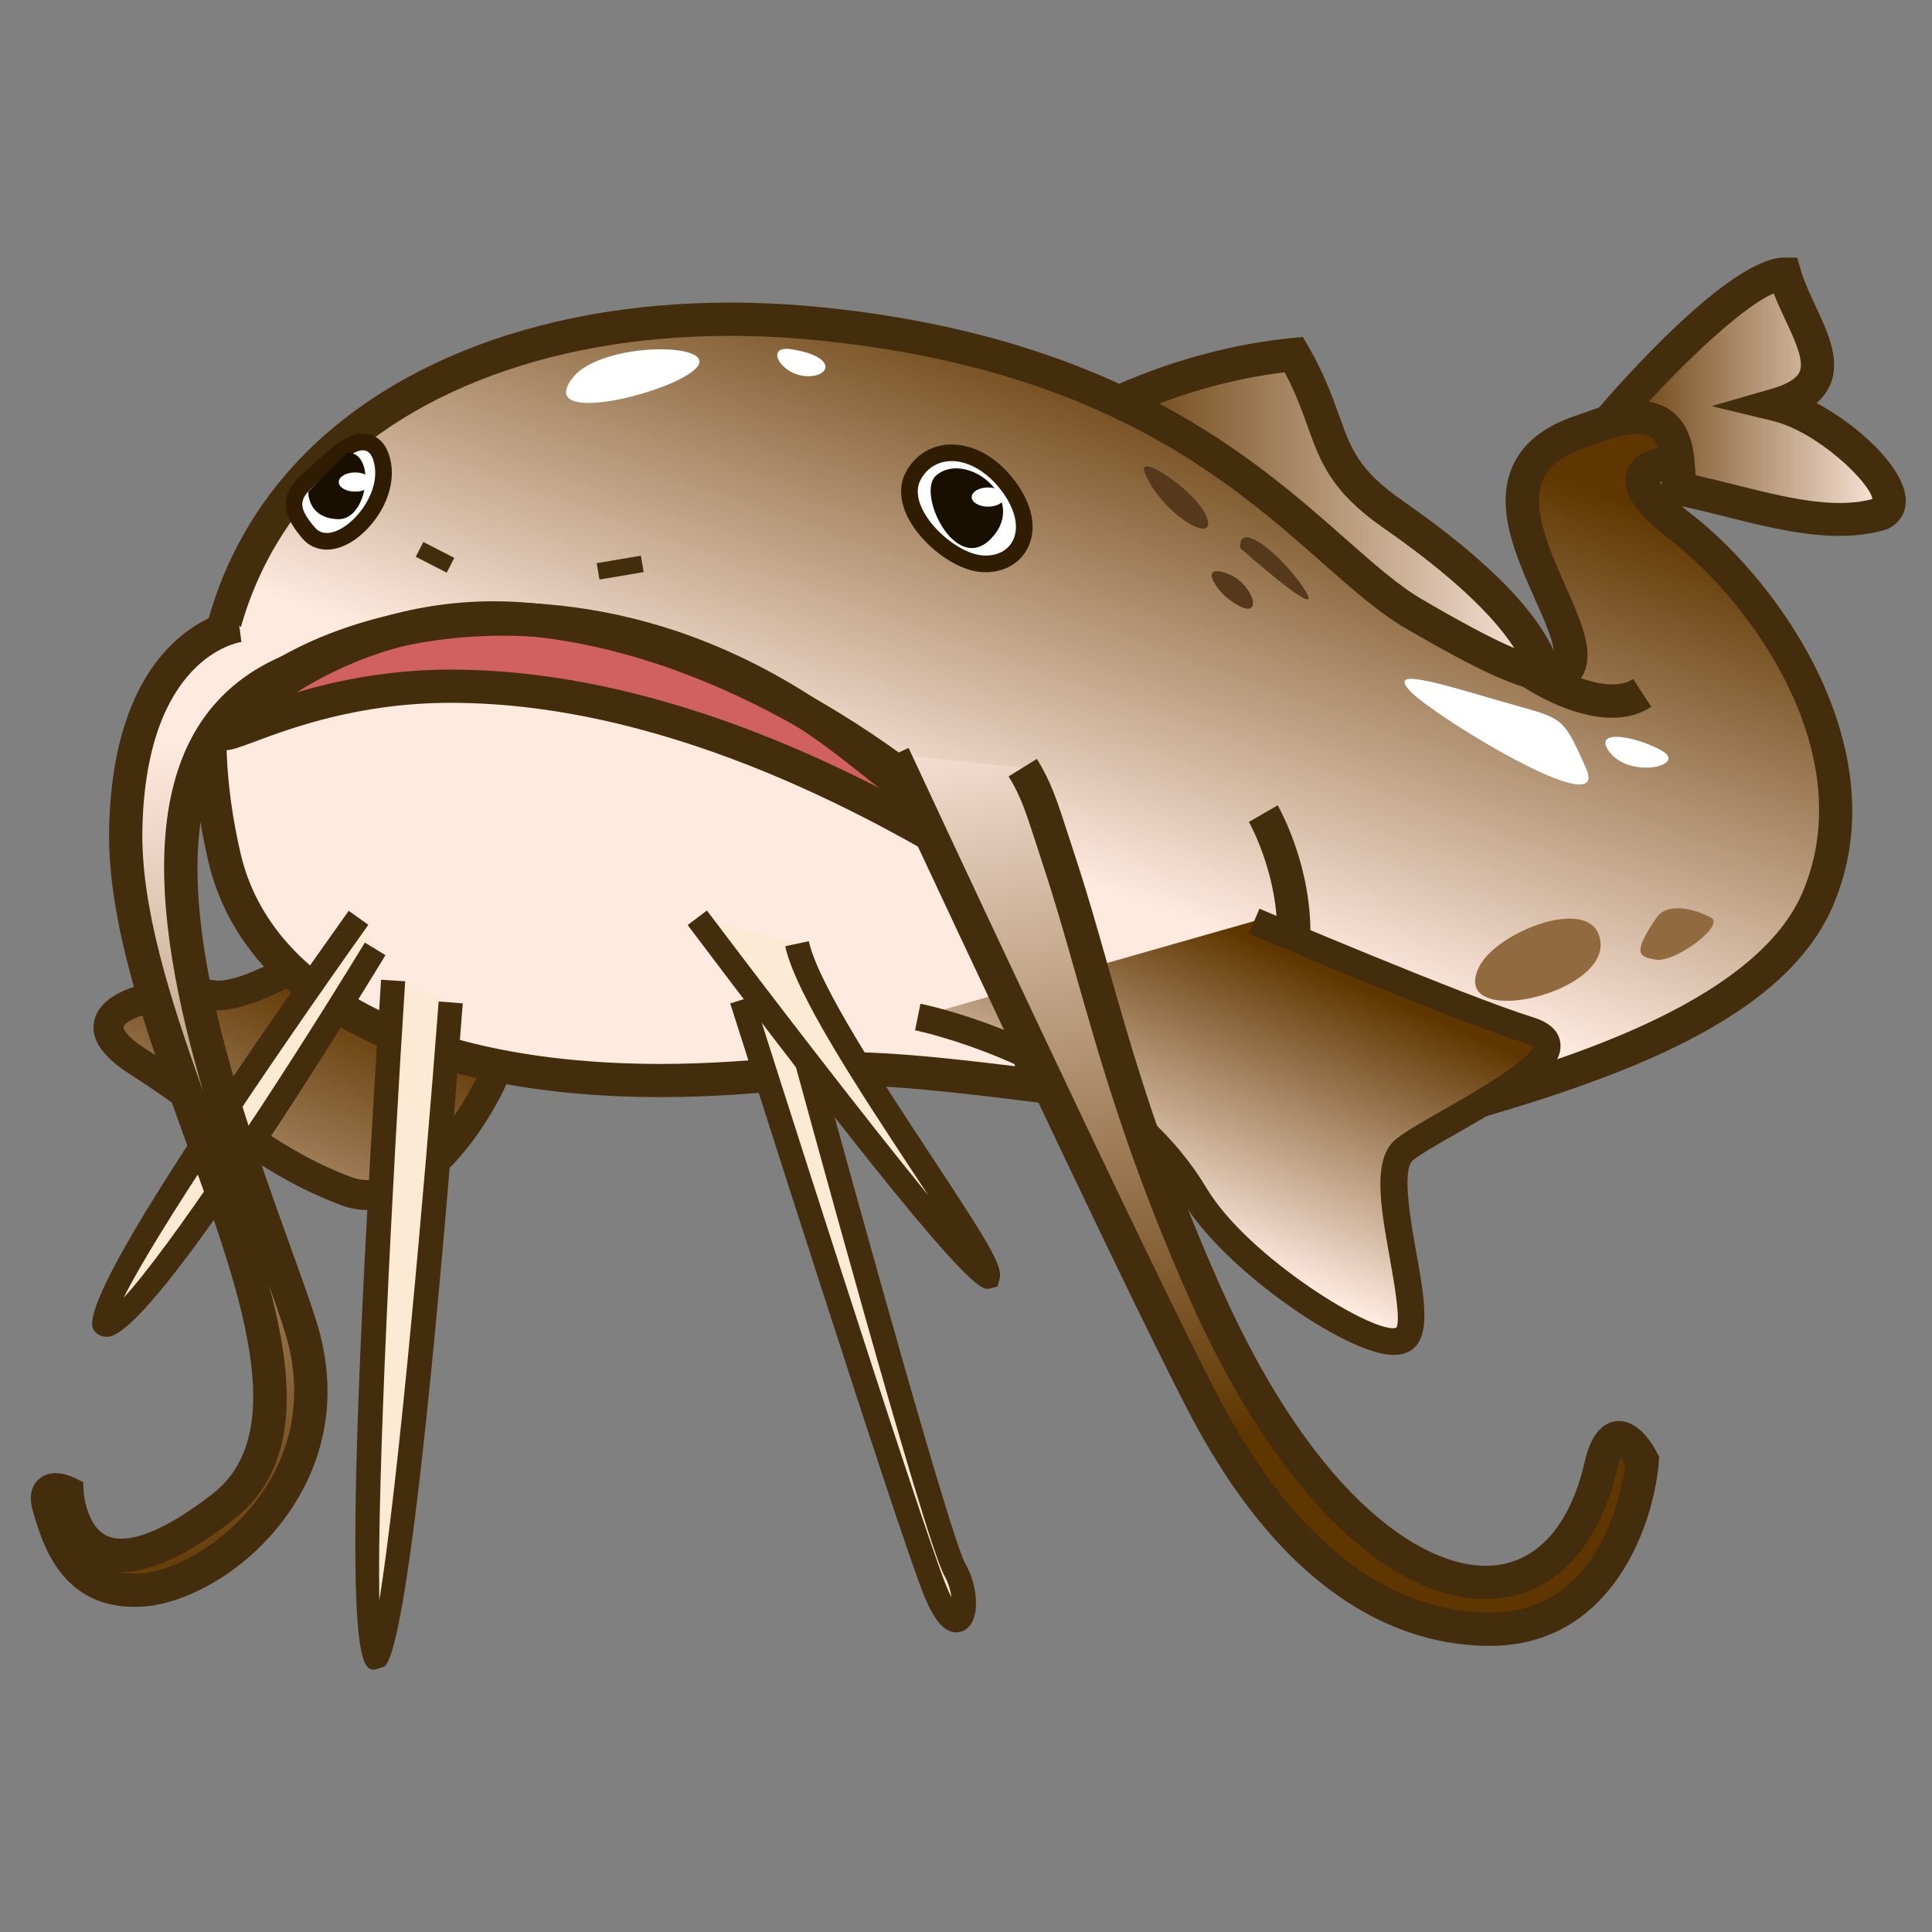 <?xml version="1.0" encoding="UTF-8"?>
<!-- Generated by phantom_svg. -->
<svg id="phantom_svg" width="64px" height="64px" xmlns="http://www.w3.org/2000/svg" xmlns:xlink="http://www.w3.org/1999/xlink" version="1.1">
  <rect width="100%" height="100%" fill="#808080" stroke="none"/>
  <defs>
    <!-- Images. -->
    <svg id="frame0" viewBox="0 0 64 64" preserveAspectRatio="none" xmlns="http://www.w3.org/2000/svg" xmlns:xlink="http://www.w3.org/1999/xlink">
      <g>
        <g>
          <linearGradient id='SVGID_1_' gradientUnits='userSpaceOnUse' x1='6.942' y1='32.699' x2='6.942' y2='57.219' gradientTransform='matrix(1.236 0.49 -0.222 0.561 9.556 10.814)'>
            <stop offset='0' style='stop-color:#5F3600'/>
            <stop offset='1' style='stop-color:#FFEADF'/>
          </linearGradient>
          <path style='fill:url(#SVGID_1_);' d='M12.448,30.311c0,0-3.896,2.917-5.439,2.647
			C5.465,32.69,1.875,33.45,4.562,35.165c2.686,1.715,4.263,3.307,6.923,4.3
			c2.66,0.995,5.59-4.276,5.326-5.661'/>
          <path style='fill:#442D0C;' d='M12.17,40.083c-0.292,0-0.579-0.052-0.857-0.156
			c-1.847-0.689-3.155-1.633-4.669-2.726c-0.725-0.522-1.474-1.063-2.347-1.62
			c-0.996-0.637-1.375-1.283-1.127-1.924c0.438-1.132,2.82-1.377,3.923-1.185
			c0.97,0.169,3.619-1.478,5.06-2.557l0.591,0.79
			c-0.679,0.508-4.16,3.018-5.819,2.738c-1.062-0.183-2.692,0.2-2.835,0.57
			c-0.016,0.042,0.064,0.304,0.738,0.734c0.896,0.572,1.657,1.121,2.393,1.652
			c1.457,1.051,2.715,1.958,4.438,2.602c0.637,0.236,1.359,0.02,2.149-0.647
			c1.56-1.315,2.646-3.798,2.52-4.459l0.969-0.186
			c0.215,1.125-1.13,3.945-2.853,5.398C13.679,39.755,12.907,40.083,12.17,40.083z'/>
        </g>
        <g>
          <linearGradient id='SVGID_2_' gradientUnits='userSpaceOnUse' x1='35.946' y1='17.349' x2='51.284' y2='17.349'>
            <stop offset='0' style='stop-color:#5F3600'/>
            <stop offset='1' style='stop-color:#FFEADF'/>
          </linearGradient>
          <path style='fill:url(#SVGID_2_);' d='M35.946,13.881c0,0,2.978-1.753,6.914-2.137
			c1.433,2.493,0.823,3.581,3.272,5.285c2.449,1.704,5.058,3.949,5.151,5.924'/>
          <path style='fill:#442D0C;' d='M50.734,22.98C50.688,22,49.797,20.25,45.818,17.482
			c-1.732-1.205-2.088-2.201-2.5-3.354c-0.187-0.521-0.394-1.103-0.763-1.796
			c-3.595,0.434-6.302,2.008-6.33,2.024l-0.559-0.949
			c0.126-0.074,3.129-1.819,7.14-2.21l0.354-0.035l0.178,0.308
			c0.529,0.92,0.788,1.646,1.018,2.287c0.391,1.094,0.649,1.817,2.092,2.82
			c3.539,2.462,5.301,4.54,5.387,6.351L50.734,22.98z'/>
        </g>
        <g>
          <linearGradient id='SVGID_3_' gradientUnits='userSpaceOnUse' x1='53.279' y1='13.146' x2='62.581' y2='13.146'>
            <stop offset='0' style='stop-color:#5F3600'/>
            <stop offset='1' style='stop-color:#FFEADF'/>
          </linearGradient>
          <path style='fill:url(#SVGID_3_);' d='M53.279,13.984c0,0,4.188-4.92,5.841-4.903
			c0.508,1.759,2.315,3.579-0.275,4.325c1.967,0.475,4.633,3.09,3.44,3.623
			c-2.065,0.626-4.752-0.533-7.251-0.954'/>
          <path style='fill:#442D0C;' d='M60.924,17.752c-1.223,0-2.507-0.322-3.761-0.636
			c-0.736-0.185-1.497-0.375-2.221-0.497l0.184-1.086
			c0.766,0.129,1.548,0.325,2.305,0.515c1.698,0.426,3.307,0.831,4.597,0.483
			c-0.097-0.571-1.835-2.232-3.312-2.589l-2.023-0.488l2-0.576
			c0.35-0.101,0.793-0.279,0.919-0.555c0.166-0.365-0.154-1.052-0.465-1.716
			c-0.135-0.289-0.272-0.584-0.39-0.887c-1.089,0.456-3.344,2.607-5.059,4.622
			l-0.838-0.714c0.726-0.853,4.431-5.097,6.253-5.097c0.005,0,0.009,0,0.013,0
			l0.409,0.004l0.114,0.394c0.112,0.392,0.308,0.809,0.495,1.212
			c0.416,0.89,0.845,1.811,0.469,2.638c-0.099,0.216-0.243,0.407-0.436,0.573
			c1.407,0.749,2.854,2.108,2.949,3.128c0.043,0.467-0.188,0.861-0.617,1.053
			C61.999,17.689,61.467,17.752,60.924,17.752z'/>
        </g>
        <g>
          <linearGradient id='SVGID_4_' gradientUnits='userSpaceOnUse' x1='38.756' y1='11.243' x2='32.791' y2='28.13'>
            <stop offset='0' style='stop-color:#5F3600'/>
            <stop offset='1' style='stop-color:#FFEADF'/>
          </linearGradient>
          <path style='fill:url(#SVGID_4_);' d='M55.585,15.325c0,0-2.737-0.058,0.093,2.131
			c2.829,2.188,6.607,7.459,4.542,12.317c-1.633,3.838-7.925,5.777-12.164,6.969
			c-4.239,1.192-17.062-1.799-21.183-1.278c-10.848,1.37-18.184-1.652-19.44-7.068
			c-2.85-12.283,7.173-18.956,19.795-17.664c12.622,1.292,16.217,7.628,19.607,9.6
			c2.776,1.615,5.412,2.984,5.188,1.172c-0.237-1.916-3.69-5.877,0.373-7.221
			C53.219,14.012,55.402,12.98,55.585,15.325z'/>
          <path style='fill:#442D0C;' d='M45.261,37.576c-2.652,0-6.136-0.446-9.504-0.878
			c-2.993-0.383-5.819-0.745-7.714-0.745c-0.43,0-0.8,0.02-1.101,0.057
			c-1.748,0.222-3.448,0.333-5.051,0.333c-0,0-0.001,0-0.002,0
			c-8.251,0-13.855-2.924-14.992-7.822c-1.126-4.854-0.343-9.153,2.263-12.434
			c3.062-3.854,8.536-6.063,15.018-6.063c1.016,0,2.061,0.054,3.107,0.161
			c9.726,0.996,14.271,5.003,17.277,7.656c0.951,0.839,1.772,1.563,2.551,2.016
			c1.092,0.636,3.365,1.958,4.266,1.958h0.001c0.059,0,0.093-0.007,0.108-0.011
			c-0.005-0.013,0.008-0.084-0.011-0.231c-0.053-0.429-0.332-1.057-0.628-1.722
			c-0.632-1.423-1.35-3.037-0.743-4.408c0.338-0.763,1.051-1.329,2.118-1.682
			L52.469,13.675c0.444-0.161,1.115-0.403,1.759-0.403
			c0.653,0,1.771,0.261,1.906,2.009l0.047,0.603l-0.605-0.009h-0.001
			c-0.252,0-0.487,0.044-0.604,0.093c0.062,0.13,0.281,0.461,1.045,1.051
			c2.975,2.301,6.885,7.857,4.712,12.968c-1.598,3.756-6.963,5.721-12.521,7.284
			C47.479,37.477,46.516,37.576,45.261,37.576z M28.042,34.852
			c1.965,0,4.826,0.366,7.854,0.755c3.335,0.427,6.782,0.868,9.364,0.868
			c1.136,0,2.026-0.088,2.646-0.263c3.31-0.931,10.195-2.867,11.807-6.655
			c1.931-4.541-1.657-9.566-4.372-11.666c-0.82-0.635-1.727-1.469-1.445-2.294
			c0.16-0.469,0.617-0.674,1.038-0.761c-0.154-0.418-0.438-0.462-0.706-0.462
			c-0.451,0-0.991,0.195-1.386,0.337l-0.272,0.096
			c-0.771,0.254-1.247,0.608-1.456,1.082c-0.409,0.924,0.202,2.3,0.742,3.515
			c0.33,0.742,0.642,1.442,0.715,2.034c0.058,0.471-0.031,0.843-0.266,1.108
			c-0.149,0.169-0.432,0.371-0.926,0.371c-0.001,0-0.001,0-0.001,0
			c-0.997,0-2.583-0.806-4.819-2.107c-0.872-0.507-1.731-1.265-2.726-2.142
			c-3.075-2.712-7.286-6.427-16.661-7.386c-1.009-0.104-2.016-0.156-2.995-0.156
			c-6.144,0-11.304,2.059-14.155,5.647c-2.39,3.009-3.1,6.985-2.052,11.5
			c1.012,4.364,6.216,6.971,13.919,6.971c0.001,0,0.001,0,0.002,0
			c1.558-0.001,3.211-0.109,4.914-0.324C27.154,34.873,27.56,34.852,28.042,34.852
			z'/>
        </g>
        <g>
          <path style='fill:#D16161;' d='M7.433,24.131c0,0,3.947-4.33,10.448-3.574
			c8.154,0.948,14.937,7.292,15.763,8.62c0.57,0.917-8.614-6.446-18.713-6.446
			C9.989,22.731,6.957,24.919,7.433,24.131z'/>
          <path style='fill:#442D0C;' d='M33.645,29.807c-0.24,0-0.43-0.109-1.392-0.685
			c-2.669-1.597-9.757-5.84-17.323-5.84c-3.036,0-5.289,0.838-6.499,1.289
			c-0.506,0.188-0.759,0.282-0.977,0.282H7.133l-0.223-0.305
			c-0.082-0.146-0.14-0.385,0.052-0.702l0.064-0.086
			c0.143-0.157,3.569-3.842,9.34-3.842c0.521,0,1.052,0.031,1.578,0.092
			c8.486,0.986,15.339,7.545,16.167,8.876l0.171,0.275l-0.291,0.636l-0.346,0.009
			C33.646,29.807,33.646,29.807,33.645,29.807z M14.93,22.181
			c6.134,0,11.91,2.647,15.456,4.591c-2.808-2.244-7.411-5.068-12.568-5.668
			c-0.484-0.056-0.973-0.084-1.451-0.084c-2.836,0-5.073,0.991-6.542,1.916
			C11.126,22.552,12.873,22.181,14.93,22.181z'/>
        </g>
        <path style='fill:#442D0C;' d='M34.909,30c-0.641,0-1.984-0.878-6.84-4.728
		c-5.821-4.615-11.373-4.472-14.167-3.975c-2.905,0.517-5.418,1.893-6.404,3.506
		l-0.297,0.486l-0.476-0.313c-0.096-0.063-0.94-0.642-1.092-1.563
		c-0.083-0.5,0.06-1.004,0.412-1.457l0.869,0.676
		c-0.162,0.208-0.226,0.404-0.195,0.598c0.026,0.164,0.116,0.322,0.222,0.456
		c1.316-1.646,3.834-2.951,6.769-3.473c2.974-0.528,8.883-0.688,15.044,4.196
		c1.27,1.007,4.316,3.423,5.635,4.215c-0.009-0.028-0.017-0.055-0.025-0.082
		c-0.082-0.266-0.173-0.558-0.239-0.853l1.074-0.242
		c0.06,0.265,0.143,0.528,0.217,0.767c0.217,0.696,0.404,1.298-0.091,1.637
		C35.2,29.938,35.08,30,34.909,30z'/>
        <path style='fill:#442D0C;' d='M53.399,23.776c-1.391,0-2.823-0.942-3.028-1.082l0.62-0.91
		c0.534,0.362,2.251,1.27,3.109,0.708l0.602,0.923
		C54.302,23.676,53.853,23.776,53.399,23.776z'/>
        <path style='fill:#442D0C;' d='M33.696,36.118l-0.105-1.096
		c3.424-0.333,8.366-1.508,8.633-3.079c0.42-2.472-0.84-4.693-0.853-4.715
		l0.953-0.551c0.061,0.104,1.471,2.592,0.985,5.451
		C42.807,35.089,35.214,35.972,33.696,36.118z'/>
        <g>
          <path style='fill:#301C02;' d='M32.651,18.955l-0.091-0.002
			c-0.938-0.043-1.994-0.923-2.434-1.714c-0.326-0.585-0.363-1.163-0.104-1.626
			c0.315-0.565,0.863-0.889,1.501-0.889c0.745,0,1.5,0.429,2.073,1.176
			c0.604,0.787,0.769,1.605,0.452,2.246
			C33.799,18.652,33.276,18.955,32.651,18.955z M31.524,15.825
			c-0.238,0-0.419,0.109-0.54,0.325c-0.092,0.165,0.043,0.442,0.105,0.554
			c0.341,0.613,1.111,1.13,1.521,1.148l0.042,0.552v-0.551
			c0.117,0,0.326-0.025,0.41-0.195c0.09-0.182,0.055-0.576-0.338-1.088
			C32.371,16.11,31.912,15.825,31.524,15.825z'/>
          <path style='fill:#FFFFFF;' d='M32.585,18.402c-1.01-0.046-2.599-1.595-2.082-2.521
			c0.518-0.927,1.789-0.779,2.657,0.353C34.092,17.45,33.595,18.448,32.585,18.402
			z'/>
        </g>
        <g>
          <path style='fill:#301C02;' d='M10.826,18.207c-0.316,0-0.602-0.129-0.805-0.365
			c-0.746-0.863-0.743-1.486,0.009-2.151l0.326-0.295
			c0.602-0.553,1.122-1.03,1.666-1.03c0.237,0,0.804,0.1,0.939,1.024
			c0.095,0.652-0.162,1.405-0.688,2.013C11.831,17.913,11.304,18.207,10.826,18.207z
			 M10.561,16.727c0.01,0,0.049,0.109,0.279,0.377
			c0.111-0.011,0.358-0.143,0.6-0.422c0.314-0.364,0.479-0.798,0.431-1.134
			v-0c-0.213,0.147-0.549,0.456-0.77,0.659l-0.341,0.31
			c-0.155,0.137-0.191,0.196-0.199,0.211L10.561,16.727z'/>
          <path style='fill:#FFFFFF;' d='M10.395,16.104c0.867-0.767,1.841-1.865,2.021-0.635
			c0.18,1.229-1.388,2.696-1.978,2.013C9.848,16.799,9.909,16.532,10.395,16.104z
			'/>
        </g>
        <g>
          <linearGradient id='SVGID_5_' gradientUnits='userSpaceOnUse' x1='42.047' y1='31.373' x2='38.104' y2='40.535'>
            <stop offset='0' style='stop-color:#5F3600'/>
            <stop offset='1' style='stop-color:#FFEADF'/>
          </linearGradient>
          <path style='fill:url(#SVGID_5_);' d='M30.402,33.688c0,0,6.426,1.297,9.182,5.9
			c1.394,2.328,6.114,5.453,6.941,4.745c0.825-0.709-1.099-5.361,0-6.25
			c1.099-0.89,6.486-3.221,4.131-3.956c-2.354-0.735-9.112-3.615-9.112-3.615'/>
          <path style='fill:#442D0C;' d='M46.174,44.884c-0.092,0-0.189-0.008-0.292-0.025
			c-1.679-0.273-5.418-2.926-6.683-5.039c-2.624-4.383-8.823-5.679-8.886-5.691
			l0.178-0.879c0.27,0.055,6.652,1.391,9.478,6.109
			c1.388,2.319,5.623,4.883,6.286,4.621c0.155-0.221-0.081-1.548-0.223-2.341
			c-0.3-1.678-0.582-3.262,0.211-3.903c0.317-0.257,0.909-0.594,1.595-0.984
			c0.854-0.487,2.841-1.62,2.956-2.089l0,0c-0.021,0-0.094-0.051-0.271-0.106
			c-2.349-0.733-8.878-3.512-9.154-3.63l0.352-0.825
			c0.067,0.029,6.764,2.879,9.07,3.6c0.554,0.173,0.856,0.462,0.899,0.86
			c0.098,0.899-1.286,1.76-3.407,2.969c-0.625,0.356-1.215,0.692-1.475,0.903
			c-0.382,0.309-0.076,2.023,0.107,3.049c0.269,1.506,0.48,2.696-0.098,3.192
			C46.654,44.813,46.438,44.884,46.174,44.884z'/>
        </g>
        <rect x='13.841' y='18.195' transform='matrix(0.889 0.457 -0.457 0.889 10.035 -4.547)' style='fill:#442D0C;' width='1.153' height='0.551'/>
        <rect x='20.262' y='18.055' transform='matrix(0.167 0.986 -0.986 0.167 35.648 -4.586)' style='fill:#442D0C;' width='0.551' height='1.484'/>
        <g>
          <path style='fill:#FCEAD4;' d='M24.571,33.119c0,0,5.584,17.576,6.415,19.596
			c0.831,2.02,1.278,0.394,0.642-0.721c-0.637-1.114-5.224-18.022-5.224-18.022'/>
          <path style='fill:#442D0C;' d='M31.679,54.074c-0.017,0-0.034-0.001-0.05-0.003
			c-0.372-0.033-0.684-0.405-1.013-1.204c-0.828-2.012-6.198-18.908-6.426-19.627
			l0.763-0.242c0.056,0.176,5.588,17.583,6.404,19.564
			c0.059,0.144,0.113,0.26,0.161,0.354c-0.026-0.215-0.096-0.477-0.236-0.724
			c-0.644-1.126-4.792-16.38-5.263-18.116l0.772-0.209
			c1.838,6.776,4.737,17.144,5.185,17.929c0.383,0.67,0.47,1.566,0.193,1.998
			C32.053,53.972,31.873,54.074,31.679,54.074z'/>
        </g>
        <g>
          <path style='fill:#FCEAD4;' d='M13.023,32.481c0,0-1.442,22.344-0.593,22.437
			c0.849,0.092,2.5-21.712,2.5-21.712'/>
          <path style='fill:#442D0C;' d='M12.387,55.315c-0.46-0.05-1.229-0.134,0.237-22.86
			l0.798,0.052c-0.424,6.569-0.936,16.54-0.856,20.508
			c0.623-3.843,1.483-13.476,1.965-19.839l0.798,0.061
			c-0.598,7.897-1.731,21.253-2.594,21.971L12.387,55.315z'/>
        </g>
        <g>
          <path style='fill:#FCEAD4;' d='M23.098,30.403c0,0,9.438,12.529,9.629,11.869
			c0.191-0.661-5.772-8.419-6.324-11.009'/>
          <path style='fill:#442D0C;' d='M32.71,42.696c-0.332,0-1.375-0.695-9.931-12.053l0.639-0.481
			c2.16,2.867,5.275,6.916,7.338,9.442c-0.186-0.282-0.375-0.568-0.559-0.848
			c-1.716-2.604-3.852-5.846-4.185-7.411l0.782-0.167
			c0.302,1.418,2.48,4.724,4.071,7.138c1.958,2.971,2.367,3.648,2.246,4.066
			l-0.068,0.237l-0.269,0.069C32.755,42.693,32.734,42.696,32.71,42.696z'/>
        </g>
        <g>
          <path style='fill:#FCEAD4;' d='M11.877,30.403c0,0-9.704,13.637-8.327,13.478
			c1.377-0.159,8.879-12.449,8.879-12.449'/>
          <path style='fill:#442D0C;' d='M3.528,44.282c-0.184,0-0.343-0.088-0.435-0.242
			c-0.425-0.719,2.421-5.385,8.458-13.869l0.651,0.464
			c-3.447,4.845-7.085,10.291-8.106,12.353c1.493-1.61,4.97-6.815,7.991-11.764
			l0.683,0.417c-2.286,3.745-7.756,12.474-9.174,12.638
			C3.573,44.281,3.55,44.282,3.528,44.282z'/>
        </g>
        <g>
          <linearGradient id='SVGID_6_' gradientUnits='userSpaceOnUse' x1='44.102' y1='46.869' x2='38.852' y2='21.453'>
            <stop offset='0' style='stop-color:#5F3600'/>
            <stop offset='1' style='stop-color:#FFEADF'/>
          </linearGradient>
          <path style='fill:url(#SVGID_6_);' d='M29.598,25.007c0,0,7.787,16.748,10.271,21.513
			c3.373,6.47,7.296,7.454,9.496,7.449c4.59-0.008,5.036-5.591,5.036-5.591
			s-0.91-1.827-1.381,0.206c-1.468,6.333-8.265,5.09-13.082-5.713
			c-2.804-6.285-3.553-10.404-4.818-14.248c-0.551-1.672-0.719-2.354-1.242-3.195'/>
          <path style='fill:#442D0C;' d='M49.348,54.521c-2.709,0-6.631-1.347-9.967-7.745
			c-2.462-4.723-10.204-21.368-10.282-21.536l0.999-0.464
			c0.078,0.167,7.81,16.79,10.26,21.49c3.081,5.909,6.587,7.153,8.991,7.153
			c0.005,0,0.01,0,0.016,0c3.675-0.006,4.365-4.045,4.472-4.923
			c-0.047-0.076-0.101-0.15-0.149-0.21c-0.037,0.089-0.083,0.224-0.13,0.423
			c-0.582,2.512-2.023,4.059-3.955,4.244c-3.417,0.313-7.309-3.448-10.166-9.856
			c-2-4.483-2.958-7.856-3.804-10.833c-0.344-1.211-0.668-2.354-1.035-3.467
			l-0.254-0.783c-0.356-1.102-0.534-1.654-0.933-2.294l0.936-0.581
			c0.469,0.754,0.674,1.387,1.045,2.537l0.253,0.777
			c0.373,1.135,0.701,2.289,1.048,3.511c0.835,2.94,1.782,6.273,3.75,10.684
			c3.182,7.135,6.869,9.421,9.055,9.209c1.451-0.139,2.513-1.346,2.988-3.396
			c0.073-0.32,0.299-1.293,1.048-1.381c0.729-0.084,1.228,0.784,1.362,1.054
			l0.068,0.137l-0.013,0.152c-0.168,2.105-1.552,6.091-5.584,6.098
			C49.36,54.521,49.354,54.521,49.348,54.521z'/>
        </g>
        <g>
          <linearGradient id='SVGID_7_' gradientUnits='userSpaceOnUse' x1='7.347' y1='53.097' x2='4.4' y2='24.704'>
            <stop offset='0' style='stop-color:#5F3600'/>
            <stop offset='1' style='stop-color:#FFEADF'/>
          </linearGradient>
          <path style='fill:url(#SVGID_7_);' d='M7.923,20.723c0,0-3.605,0.447-3.756,6.694
			c-0.184,7.616,8.139,18.654,3.217,22.5c-4.95,3.868-5.163-0.467-5.163-0.467
			S1.351,49.03,1.626,49.931C1.901,50.831,2.383,52.851,4.75,52.667
			c2.367-0.184,6.84-3.604,5.189-8.786c-1.584-4.974-7.772-18.452-0.376-21.641'/>
          <path style='fill:#442D0C;' d='M4.447,53.229c-2.409,0-3.034-2.089-3.308-3.004l-0.04-0.134
			c-0.187-0.61,0.003-0.935,0.195-1.1c0.414-0.356,0.997-0.12,1.166-0.038
			l0.295,0.143l0.016,0.326c0,0.01,0.084,1.142,0.781,1.457
			c0.696,0.313,1.937-0.181,3.493-1.396c2.609-2.039,0.919-6.694-0.87-11.623
			c-1.296-3.57-2.636-7.262-2.559-10.457c0.161-6.646,4.072-7.207,4.239-7.228
			l0.141,1.092c-0.128,0.019-3.143,0.518-3.279,6.162
			c-0.063,2.608,0.923,5.676,2.013,8.724c-1.692-5.764-2.506-12.212,2.615-14.42
			L9.781,22.746c-5.923,2.554-2.323,12.548-0.171,18.519
			c0.339,0.941,0.639,1.773,0.854,2.449c0.905,2.841,0.047,4.992-0.831,6.298
			C8.253,52.062,6.156,53.11,4.792,53.216C4.674,53.226,4.559,53.229,4.447,53.229z
			 M3.939,52.076C4.162,52.125,4.418,52.142,4.708,52.118
			c1.115-0.087,2.9-1.07,4.012-2.722c0.743-1.104,1.466-2.927,0.695-5.349
			c-0.139-0.437-0.313-0.938-0.512-1.494c0.888,3.278,0.995,6.099-1.18,7.797
			C6.199,51.541,4.942,52.1,3.939,52.076z'/>
        </g>
        <path style='fill:#190F01;' d='M10.21,16.286c0,0-0.035,0.875,0.983,0.913
		c1.018,0.038,1.28-2.269,0.301-2.196L10.21,16.286z'/>
        <path style='fill:#190F01;' d='M32.81,17.862c-1.171,1.177-2.455-1.531-1.807-2.105
		C31.983,14.888,34.134,16.53,32.81,17.862z'/>
        <path style='fill:#FFFFFF;' d='M18.968,12.519c0.924-1.198,4.772-1.192,4.13-0.367
		C22.456,12.978,17.692,14.174,18.968,12.519z'/>
        <path style='fill:#FFFFFF;' d='M26.218,11.57c-0.906-0.142-0.367,0.83,0.459,0.889
		C27.503,12.519,27.778,11.814,26.218,11.57z'/>
        <path style='fill:#FFFFFF;' d='M46.774,22.954c0.901,0.874,6.578,4.34,5.768,2.505
		c-0.812-1.835-0.751-1.628-2.846-2.236C47.601,22.614,45.861,22.068,46.774,22.954
		z'/>
        <path style='fill:#FFFFFF;' d='M53.279,24.859c0.669,0.982,2.673,0.501,1.755,0
		C54.117,24.357,52.809,24.167,53.279,24.859z'/>
        <path style='fill:#916A3F;' d='M48.978,32.067c0.562-1.234,3.955-2.527,4.043-0.805
		C53.107,32.985,48.059,34.085,48.978,32.067z'/>
        <path style='fill:#916A3F;' d='M54.87,30.403c-0.781,1.158-0.624,1.296,0,1.389
		c0.624,0.092,2.274-1.125,1.816-1.389C56.229,30.139,55.243,29.849,54.87,30.403z'/>
        <ellipse style='fill:#FFFFFF;' cx='11.764' cy='15.968' rx='0.542' ry='0.318'/>
        <ellipse style='fill:#FFFFFF;' cx='32.731' cy='16.466' rx='0.542' ry='0.318'/>
      </g>
      <path style="fill:#56391C;" d="M37.917,15.65C38.463,16.999,40.25,18.066,40,17.2
	C39.75,16.333,37.622,14.922,37.917,15.65z"/>
      <path style="fill:#56391C;" d="M41.084,18.155c0,0,2.832,2.512,2.166,1.429
	C42.584,18.5,41.001,17.143,41.084,18.155z"/>
      <path style="fill:#56391C;" d="M40.647,19.804c-0.334-0.263-0.953-1.146,0-0.808
	C41.602,19.333,41.976,20.846,40.647,19.804z"/>
      <g>
      </g>
      <g>
      </g>
      <g>
      </g>
      <g>
      </g>
      <g>
      </g>
      <g>
      </g>
    </svg>
    <!-- Animation. -->
    <symbol id="animation">
      <use xlink:href="#frame0" visibility="hidden">
        <set id="frame0_anim" attributeName="visibility" to="visible" begin="0s;frame0_anim.end" dur="0.1s"/>
      </use>
    </symbol>
  </defs>
  <!-- Main control. -->
  <animate id="controller" begin="0s" dur="0.1s" repeatCount="indefinite"/>
  <use xlink:href="#frame0">
    <set attributeName="xlink:href" to="#animation" begin="controller.begin"/>
    <set attributeName="xlink:href" to="#frame0" begin="controller.end"/>
  </use>
</svg>